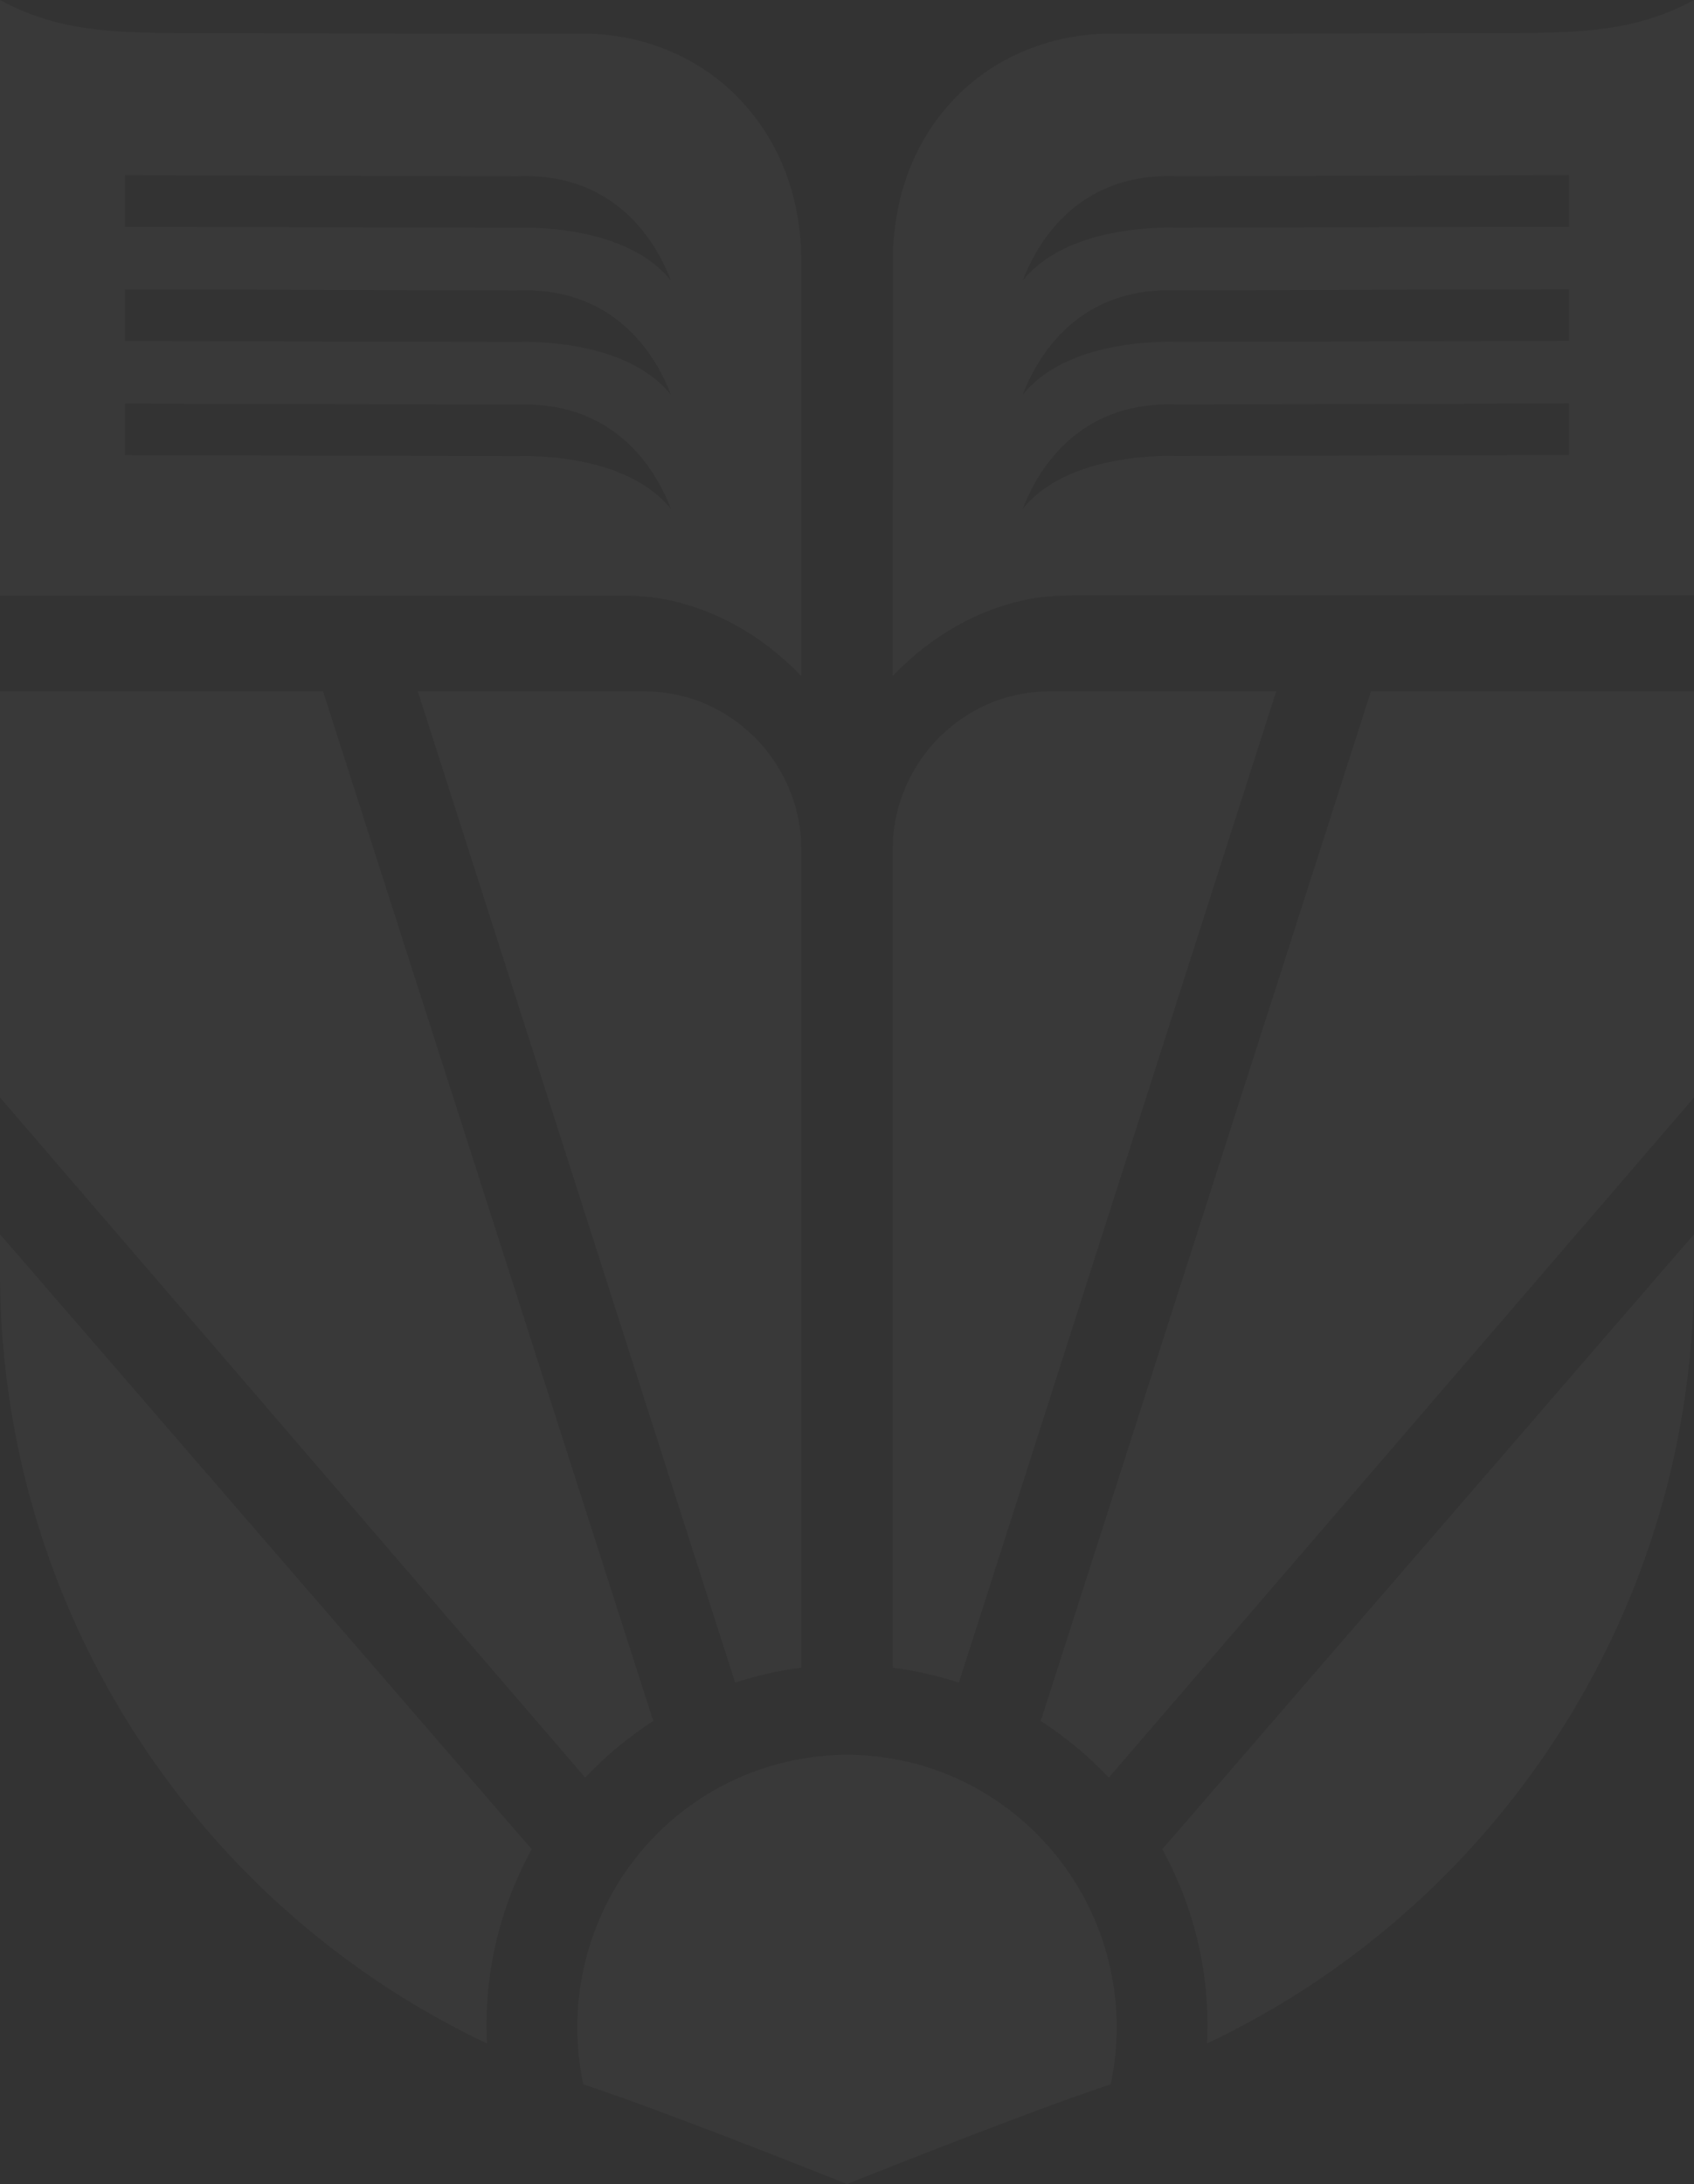 <svg width="446" height="575" viewBox="0 0 446 575" xmlns="http://www.w3.org/2000/svg">
    <rect x="0" y="0" width="446" height="575" fill="#333333" stroke="none"/>
    <path d="M138.28 120.065c-.969 0-1.545.012-1.662.026l-103.751-.252.039-13.572 103.16.278c26.674-1.086 37.151 18.389 40.568 27.437-4.714-5.873-12.4-10.067-22.535-12.265-6.772-1.454-12.965-1.652-15.819-1.652zm38.354-16.153c-4.714-5.873-12.4-10.067-22.535-12.25-6.772-1.468-12.965-1.667-15.819-1.667-.956 0-1.545.027-1.65.027L32.867 89.77l.039-13.574 103.16.278c26.674-1.098 37.151 18.389 40.568 27.437zm-22.55-42.318c-6.769-1.47-12.962-1.667-15.804-1.667-1.048 0-1.637.025-1.65.025L32.867 59.7l.039-13.572 103.148.278c26.647-1.14 37.15 18.387 40.568 27.435-4.702-5.873-12.388-10.067-22.537-12.248zM211 67.67c-.42-16.747-5.989-30.788-16.347-41.649-10.084-10.597-24.592-16.854-39.834-17.144L48.24 8.73C30.236 8.545 16.002 8.4.956.5L0 0v156.801h162.924c5.303 0 9.559.398 13.435 1.257 15.688 3.439 26.85 12.124 33.515 18.817L211 178V67.67zm98.35 22.325c-.093 0-8.252-.356-17.5 1.64-10.153 2.183-17.842 6.387-22.544 12.247 3.314-8.794 13.335-27.469 38.433-27.469.708 0 1.44.014 2.175.04l103.155-.278.04 13.57-103.76.25zm0 30.06c-.093 0-8.252-.37-17.5 1.64-10.153 2.183-17.842 6.389-22.544 12.247 3.314-8.794 13.335-27.469 38.433-27.469.708 0 1.44.014 2.175.041l103.155-.28.04 13.57-103.76.251zm.564-73.662 103.168-.278.039 13.568-103.771.253c-.078 0-8.24-.359-17.5 1.64-10.14 2.18-17.828 6.386-22.544 12.245 3.327-8.793 13.335-27.468 38.433-27.468.72 0 1.44.013 2.175.04zM445.044.503c-15.064 7.894-29.29 8.04-47.301 8.225l-106.628.146c-15.234.304-29.76 6.545-39.847 17.14-10.349 10.87-15.81 24.862-16.23 41.619L235 178l1.112-1.124c6.682-6.693 17.775-15.413 33.469-18.865 3.864-.86 8.135-1.242 13.426-1.242H446V0l-.956.503zM223 462C262.154 462 294 494.186 294 533.738c0 4.903-.499 9.818-1.482 14.642l-.078.372-.355.118c-7.497 2.472-18.12 6.379-28.784 10.421l-1.828.694-1.15.438-1.149.438-1.145.438c-17.923 6.856-34.5 13.486-34.78 13.595l-.248.106-.236-.106c-.472-.185-47.416-18.961-68.835-26.024l-.368-.118-.08-.372A73.375 73.375 0 0 1 152 533.738c0-8.799 1.562-17.397 4.644-25.547a71.748 71.748 0 0 1 13.798-22.698C183.887 470.561 203.05 462 223.001 462zM0 325l1.287 1.415L140 486.854l-.224.41c-7.634 13.978-11.681 29.86-11.681 45.939 0 1.243.026 2.472.078 3.7l.053 1.097-.985-.476c-35.988-17.256-66.826-43.984-89.176-77.307C13.166 423.13 0 379.767 0 334.817V325zm446 0v9.817c0 44.949-13.166 88.312-38.065 125.401-22.35 33.322-53.188 60.052-89.178 77.308l-.985.474.053-1.097c.052-1.228.079-2.457.079-3.699 0-16.08-4.033-31.96-11.682-45.94l-.222-.409 23.729-27.444 115.128-133.155L446 325zM85.057 182l.458 1.459L172 453.106l-.433.278a95.056 95.056 0 0 0-10.283 7.725 95.067 95.067 0 0 0-6.715 6.362l-.499.529-5.98-6.957L0 288.937V182h85.057zM446 182v106.937l-4.04 4.716L291.93 468l-.5-.531a95.04 95.04 0 0 0-6.714-6.36 94.093 94.093 0 0 0-10.283-7.725l-.433-.28.158-.49L360.945 182H446zm-276.388 0C192.435 182 211 200.798 211 223.904v215.173l-.21.027-.353.039a92.213 92.213 0 0 0-16.274 3.645l-.617.212L110 182h59.612zM336 182l-.588 1.856L252.452 443l-.617-.214c-.588-.184-1.19-.37-1.793-.542l-.117-.053a99.742 99.742 0 0 0-3.719-1.007 87.949 87.949 0 0 0-5.3-1.167 35.996 35.996 0 0 0-2.357-.425l-.014.014-.326-.066c-.066-.015-.12-.027-.172-.027h-.013c-.785-.146-1.571-.251-2.368-.36l-.564-.078-.092-.583V223.904C235 200.798 253.564 182 276.368 182H336z" fill="#FFF" fill-rule="evenodd" opacity=".03"/>
</svg>
